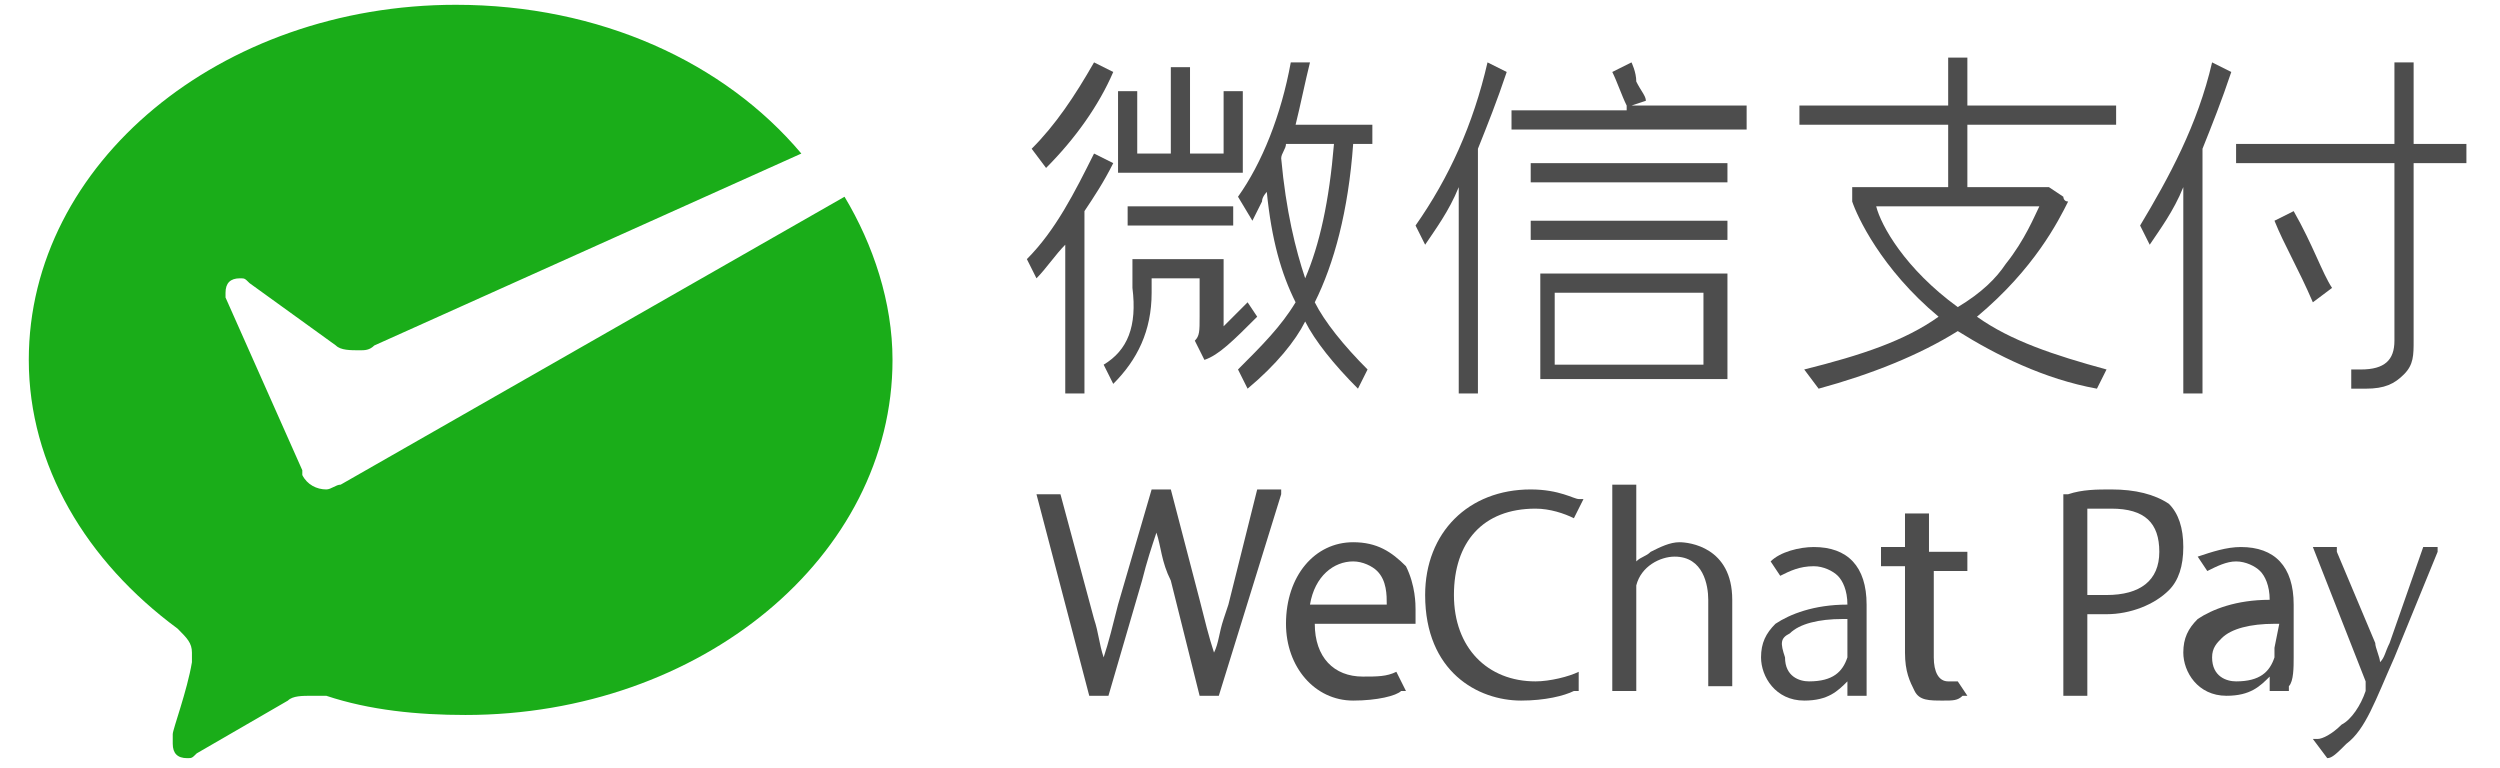 <?xml version="1.0" encoding="utf-8"?>
<!-- Generator: Adobe Illustrator 26.1.0, SVG Export Plug-In . SVG Version: 6.00 Build 0)  -->
<svg version="1.1" id="Layer_1" xmlns="http://www.w3.org/2000/svg" xmlns:xlink="http://www.w3.org/1999/xlink" x="0px" y="0px"
	 viewBox="0 0 52.1 16" style="enable-background:new 0 0 52.1 16;" xml:space="preserve">
<style type="text/css">
	.st0{fill:#1AAD19;}
	.st1{fill:#4D4D4D;}
</style>
<g>
	<path class="st0" d="M7.1,10.1c-0.1,0-0.2,0.1-0.3,0.1c-0.2,0-0.4-0.1-0.5-0.3l0-0.1L4.7,6.2c0,0,0-0.1,0-0.1
		c0-0.2,0.1-0.3,0.3-0.3c0.1,0,0.1,0,0.2,0.1L7,7.2c0.1,0.1,0.3,0.1,0.5,0.1c0.1,0,0.2,0,0.3-0.1l8.9-4c-1.6-1.9-4.2-3.1-7.2-3.1
		c-4.9,0-8.9,3.3-8.9,7.4c0,2.2,1.2,4.2,3.1,5.6C3.9,13.3,4,13.4,4,13.6c0,0.1,0,0.1,0,0.2c-0.1,0.6-0.4,1.4-0.4,1.5
		c0,0.1,0,0.1,0,0.2c0,0.2,0.1,0.3,0.3,0.3c0.1,0,0.1,0,0.2-0.1l1.9-1.1c0.1-0.1,0.3-0.1,0.5-0.1c0.1,0,0.2,0,0.3,0
		c0.9,0.3,1.9,0.4,2.9,0.4c4.9,0,8.9-3.3,8.9-7.4c0-1.2-0.4-2.4-1-3.4L7.1,10.1L7.1,10.1z"/>
	<g>
		<g>
			<path class="st1" d="M25.6,12.6l-0.1,0.3c-0.1,0.3-0.1,0.5-0.2,0.7c-0.1-0.3-0.2-0.7-0.3-1.1l-0.6-2.3l0,0H24l-0.7,2.4
				c-0.1,0.4-0.2,0.8-0.3,1.1c-0.1-0.3-0.1-0.5-0.2-0.8l-0.7-2.6l0,0h-0.5l1.1,4.2l0,0h0.4l0.7-2.4c0.1-0.4,0.2-0.7,0.3-1
				c0.1,0.3,0.1,0.6,0.3,1l0.6,2.4l0,0h0.4l1.3-4.2l0-0.1h-0.5L25.6,12.6z"/>
			<path class="st1" d="M28.2,11.3c-0.8,0-1.4,0.7-1.4,1.7c0,0.9,0.6,1.6,1.4,1.6c0.5,0,0.9-0.1,1-0.2l0.1,0L29.1,14l0,0
				c-0.2,0.1-0.4,0.1-0.7,0.1c-0.6,0-1-0.4-1-1.1h2.1l0-0.1c0-0.1,0-0.1,0-0.2c0-0.1,0-0.5-0.2-0.9C29,11.5,28.7,11.3,28.2,11.3
				 M27.3,12.6c0.1-0.6,0.5-0.9,0.9-0.9c0.2,0,0.4,0.1,0.5,0.2c0.2,0.2,0.2,0.5,0.2,0.7H27.3z"/>
			<path class="st1" d="M32.9,14L32.9,14c-0.2,0.1-0.6,0.2-0.9,0.2c-1,0-1.7-0.7-1.7-1.8c0-1.1,0.6-1.8,1.7-1.8
				c0.3,0,0.6,0.1,0.8,0.2l0,0l0.2-0.4l-0.1,0c-0.1,0-0.4-0.2-1-0.2c-1.3,0-2.2,0.9-2.2,2.2c0,1.6,1.1,2.2,2,2.2
				c0.5,0,0.9-0.1,1.1-0.2l0.1,0L32.9,14L32.9,14z"/>
			<path class="st1" d="M35,11.3c-0.2,0-0.4,0.1-0.6,0.2c-0.1,0.1-0.2,0.1-0.3,0.2v-1.6h-0.5v4.3h0.5v-1.9c0-0.1,0-0.2,0-0.3
				c0.1-0.4,0.5-0.6,0.8-0.6c0.6,0,0.7,0.6,0.7,0.9v1.8h0.5v-1.8C36.1,11.4,35.2,11.3,35,11.3"/>
			<path class="st1" d="M40.2,10.7h-0.5v0.7h-0.5v0.4h0.5v1.8c0,0.4,0.1,0.6,0.2,0.8c0.1,0.2,0.3,0.2,0.6,0.2c0.2,0,0.3,0,0.4-0.1
				l0.1,0l-0.2-0.3l0,0c-0.1,0-0.2,0-0.2,0c-0.2,0-0.3-0.2-0.3-0.5v-1.8H41v-0.4h-0.8V10.7z"/>
			<path class="st1" d="M44,10.2c-0.3,0-0.6,0-0.9,0.1l-0.1,0v4.2h0.5v-1.7c0.1,0,0.3,0,0.4,0c0.5,0,1-0.2,1.3-0.5
				c0.2-0.2,0.3-0.5,0.3-0.9c0-0.4-0.1-0.7-0.3-0.9C44.9,10.3,44.5,10.2,44,10.2 M43.5,10.6c0.1,0,0.3,0,0.5,0c0.7,0,1,0.3,1,0.9
				c0,0.6-0.4,0.9-1.1,0.9c-0.1,0-0.3,0-0.4,0V10.6z"/>
			<path class="st1" d="M50.5,11.4l-0.7,2c-0.1,0.2-0.1,0.3-0.2,0.4c0-0.1-0.1-0.3-0.1-0.4l-0.8-1.9l0-0.1h-0.5l1.1,2.8
				c0,0.1,0,0.1,0,0.1c0,0,0,0.1,0,0.1c-0.1,0.3-0.3,0.6-0.5,0.7c-0.2,0.2-0.4,0.3-0.5,0.3l-0.1,0l0.3,0.4l0,0
				c0.1,0,0.2-0.1,0.4-0.3c0.4-0.3,0.6-0.9,1-1.8l0.9-2.2l0-0.1H50.5z"/>
			<path class="st1" d="M38.9,13.7v-1.1c0-0.8-0.4-1.2-1.1-1.2c-0.3,0-0.7,0.1-0.9,0.3l0,0l0.2,0.3l0,0c0.2-0.1,0.4-0.2,0.7-0.2h0
				c0.2,0,0.4,0.1,0.5,0.2c0.1,0.1,0.2,0.3,0.2,0.6c-0.7,0-1.2,0.2-1.5,0.4c-0.2,0.2-0.3,0.4-0.3,0.7c0,0.4,0.3,0.9,0.9,0.9
				c0.5,0,0.7-0.2,0.9-0.4l0,0.3h0.4l0-0.1C38.9,14.2,38.9,13.9,38.9,13.7 M37.3,13.2c0.2-0.2,0.6-0.3,1.1-0.3l0.1,0l0,0.6
				c0,0,0,0.1,0,0.2c-0.1,0.3-0.3,0.5-0.8,0.5c-0.2,0-0.5-0.1-0.5-0.5C37.1,13.4,37.1,13.3,37.3,13.2"/>
			<path class="st1" d="M47.8,13.7v-1.1c0-0.8-0.4-1.2-1.1-1.2c-0.3,0-0.6,0.1-0.9,0.2l0,0l0.2,0.3l0,0c0.2-0.1,0.4-0.2,0.6-0.2h0
				c0.2,0,0.4,0.1,0.5,0.2c0.1,0.1,0.2,0.3,0.2,0.6c-0.7,0-1.2,0.2-1.5,0.4c-0.2,0.2-0.3,0.4-0.3,0.7c0,0.4,0.3,0.9,0.9,0.9
				c0.5,0,0.7-0.2,0.9-0.4l0,0.3h0.4l0-0.1C47.8,14.2,47.8,13.9,47.8,13.7 M47.4,13.5c0,0,0,0.1,0,0.2c-0.1,0.3-0.3,0.5-0.8,0.5
				c-0.2,0-0.5-0.1-0.5-0.5c0-0.2,0.1-0.3,0.2-0.4c0.2-0.2,0.6-0.3,1.1-0.3l0.1,0L47.4,13.5z"/>
		</g>
		<g>
			<polygon class="st1" points="25.9,1.9 25.5,1.9 25.5,3.2 24.8,3.2 24.8,1.4 24.4,1.4 24.4,3.2 23.7,3.2 23.7,1.9 23.3,1.9 
				23.3,3.6 25.9,3.6 			"/>
			<rect x="23.5" y="4.3" class="st1" width="2.2" height="0.4"/>
			<rect x="31.9" y="3.4" class="st1" width="4.1" height="0.4"/>
			<rect x="31.9" y="4.6" class="st1" width="4.1" height="0.4"/>
			<path class="st1" d="M32.1,7.9h3.9V5.7h-3.9V7.9z M32.4,6.1h3.1v1.5h-3.1V6.1z"/>
			<path class="st1" d="M29.5,4.7l0.2,0.4c0.2-0.3,0.5-0.7,0.7-1.2v4.3h0.4V3.1c0.2-0.5,0.4-1,0.6-1.6l-0.4-0.2
				C30.7,2.6,30.2,3.7,29.5,4.7z"/>
			<path class="st1" d="M44.6,4.7l0.2,0.4c0.2-0.3,0.5-0.7,0.7-1.2v4.3h0.4V3.1c0.2-0.5,0.4-1,0.6-1.6l-0.4-0.2
				C45.8,2.6,45.2,3.7,44.6,4.7z"/>
			<path class="st1" d="M34.3,2.1L34.3,2.1L34.3,2.1c0-0.1-0.1-0.2-0.2-0.4C34.1,1.5,34,1.3,34,1.3l0,0l-0.4,0.2l0,0
				c0.1,0.2,0.2,0.5,0.3,0.7c0,0,0,0.1,0,0.1h-2.4v0.4h4.9V2.2h-2.4L34.3,2.1z"/>
			<path class="st1" d="M26.2,6.6L26,6.3l0,0l-0.5,0.5V5.4h-1.9l0,0.6c0.1,0.8-0.1,1.3-0.6,1.6l0,0L23.2,8l0,0
				C23.7,7.5,24,6.9,24,6.1V5.8H25v0.8c0,0.3,0,0.4-0.1,0.5l0,0l0.2,0.4l0,0C25.4,7.4,25.7,7.1,26.2,6.6L26.2,6.6z"/>
			<path class="st1" d="M21.8,3.5c0.6-0.6,1.1-1.3,1.4-2l0,0l-0.4-0.2l0,0C22.4,2,22,2.6,21.5,3.1l0,0L21.8,3.5L21.8,3.5z"/>
			<path class="st1" d="M23.2,3.4l-0.4-0.2l0,0C22.4,4,22,4.8,21.4,5.4l0,0l0.2,0.4l0,0l0,0c0.2-0.2,0.4-0.5,0.6-0.7v3.1h0.4V4.4
				C22.8,4.1,23,3.8,23.2,3.4L23.2,3.4z"/>
			<path class="st1" d="M27.3,1.3L27.3,1.3l-0.4,0l0,0c-0.2,1.1-0.6,2.1-1.1,2.8l0,0l0.3,0.5l0.2-0.4c0-0.1,0.1-0.2,0.1-0.2
				c0.1,1,0.3,1.7,0.6,2.3c-0.3,0.5-0.7,0.9-1.2,1.4l0,0l0.2,0.4l0,0l0,0c0.6-0.5,1-1,1.2-1.4c0.2,0.4,0.6,0.9,1.1,1.4l0,0l0.2-0.4
				l0,0l0,0c-0.5-0.5-0.9-1-1.1-1.4c0.4-0.8,0.7-1.9,0.8-3.3h0.4V2.6H27C27.1,2.2,27.2,1.7,27.3,1.3z M27.8,3
				c-0.1,1.2-0.3,2.1-0.6,2.8c-0.2-0.6-0.4-1.4-0.5-2.5c0-0.1,0.1-0.2,0.1-0.3H27.8z"/>
			<path class="st1" d="M50.3,3V1.3h-0.4V3h-3.3v0.4h3.3v3.7c0,0.4-0.2,0.6-0.7,0.6c-0.1,0-0.2,0-0.2,0l0,0v0.4h0c0.1,0,0.2,0,0.2,0
				c0,0,0.1,0,0.1,0c0.4,0,0.6-0.1,0.8-0.3c0.2-0.2,0.2-0.4,0.2-0.7V3.4h1.1V3H50.3z"/>
			<path class="st1" d="M47.8,4.4L47.8,4.4l-0.4,0.2l0,0c0.2,0.5,0.5,1,0.8,1.7l0,0l0.4-0.3l0,0C48.4,5.7,48.2,5.1,47.8,4.4z"/>
			<path class="st1" d="M41,1.2h-0.4v1h-3.1v0.4h3.1v1.3h-2l0,0.3l0,0c0,0,0,0,0,0c0.1,0.3,0.6,1.4,1.8,2.4
				c-0.7,0.5-1.6,0.8-2.8,1.1l0,0l0.3,0.4l0,0c1.1-0.3,2.1-0.7,2.9-1.2c0.8,0.5,1.8,1,2.9,1.2l0,0l0.2-0.4l0,0
				c-1.1-0.3-2-0.6-2.7-1.1c1.2-1,1.7-2,1.9-2.4C43,4.2,43,4.1,43,4.1l0,0l-0.3-0.2H41V2.6h3.1V2.2H41V1.2z M42.5,4.3
				c-0.1,0.2-0.3,0.7-0.7,1.2c-0.2,0.3-0.5,0.6-1,0.9c-1.1-0.8-1.6-1.7-1.7-2.1H42.5z"/>
		</g>
	</g>
</g>
</svg>
